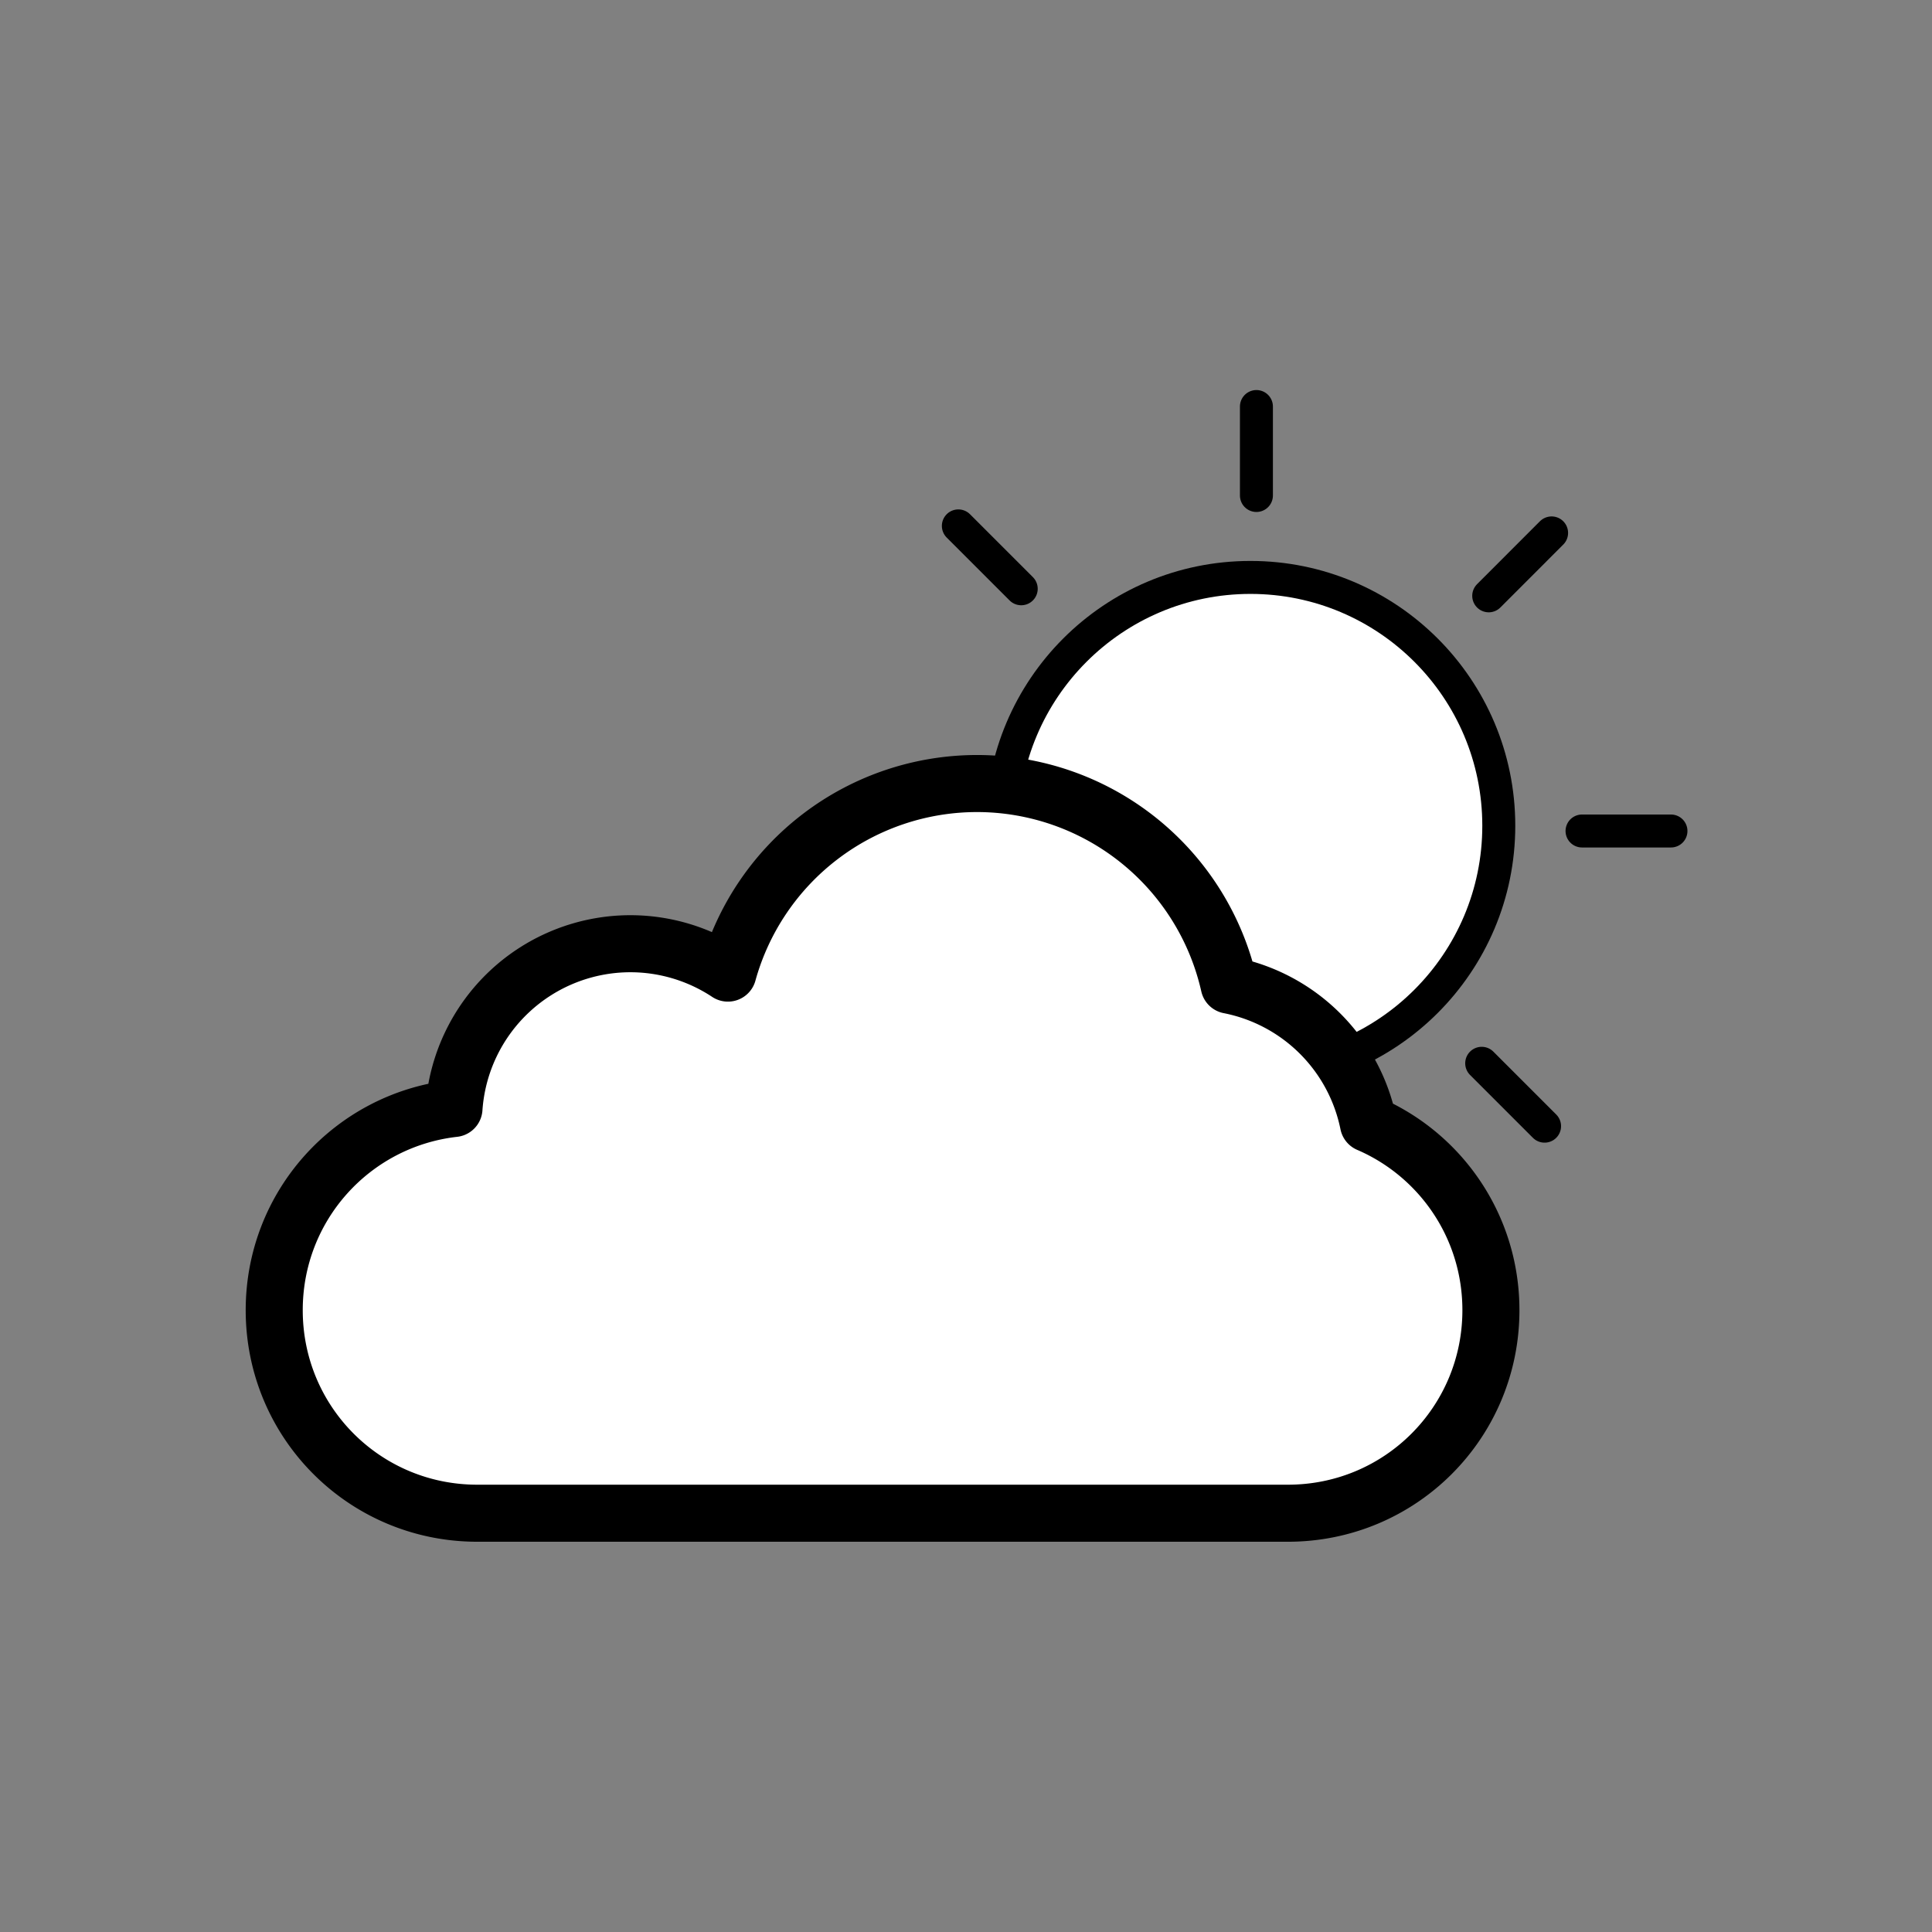 <?xml version="1.0" encoding="UTF-8" standalone="no"?>
<!-- Created with Inkscape (http://www.inkscape.org/) -->

<svg
   width="128"
   height="128"
   viewBox="0 0 33.867 33.867"
   version="1.1"
   id="svg5"
   inkscape:version="1.2 (dc2aedaf03, 2022-05-15)"
   sodipodi:docname="cloudy-day.svg"
   inkscape:export-filename="cloudy-day.png"
   inkscape:export-xdpi="48"
   inkscape:export-ydpi="48"
   xmlns:inkscape="http://www.inkscape.org/namespaces/inkscape"
   xmlns:sodipodi="http://sodipodi.sourceforge.net/DTD/sodipodi-0.dtd"
   xmlns="http://www.w3.org/2000/svg"
   xmlns:svg="http://www.w3.org/2000/svg">
  <rect x="0" y="0" width="33.867" height="33.867" fill="#808080" stroke="none"/>
  <sodipodi:namedview
     id="namedview7"
     pagecolor="#ffffff"
     bordercolor="#000000"
     borderopacity="0.25"
     inkscape:showpageshadow="2"
     inkscape:pageopacity="0.0"
     inkscape:pagecheckerboard="0"
     inkscape:deskcolor="#d1d1d1"
     inkscape:document-units="mm"
     showgrid="false"
     inkscape:zoom="1.6819304"
     inkscape:cx="99.290672"
     inkscape:cy="233.95736"
     inkscape:window-width="5160"
     inkscape:window-height="2054"
     inkscape:window-x="-11"
     inkscape:window-y="1870"
     inkscape:window-maximized="1"
     inkscape:current-layer="layer1" />
  <defs
     id="defs2">
    <inkscape:path-effect
       effect="copy_rotate"
       starting_point="145.9,14.419"
       origin="45.9,14.419"
       id="path-effect8122"
       is_visible="true"
       lpeversion="1.2"
       lpesatellites=""
       method="normal"
       num_copies="8"
       starting_angle="0"
       rotation_angle="45"
       gap="1"
       copies_to_360="true"
       mirror_copies="false"
       split_items="false"
       link_styles="false" />
  </defs>
  <g
     inkscape:label="Layer 1"
     inkscape:groupmode="layer"
     id="layer1"
     transform="translate(-72.529,-39.187)">
    <g
       id="g18571"
       transform="translate(4.307,6.838)">
      <circle
         style="fill:#ffffff;fill-opacity:1;stroke:#000000;stroke-width:0.578;stroke-linecap:round;stroke-linejoin:round;stroke-miterlimit:6.7;stroke-dasharray:none;stroke-opacity:1"
         id="circle8116"
         cx="90.142"
         cy="46.824"
         r="4.353" />
      <path
         style="fill:#ffffff;fill-opacity:1;stroke:#000000;stroke-width:1;stroke-linecap:round;stroke-linejoin:round;stroke-miterlimit:6.7;stroke-dasharray:none;stroke-opacity:1"
         d="M 46.051,4.394 V 1.696 M 38.918,7.223 37.011,5.316 m -1.136,8.952 h -2.697 m 5.527,7.133 -1.907,1.907 m 8.952,1.136 v 2.697 m 7.133,-5.527 1.907,1.907 m 1.136,-8.952 h 2.697 M 53.096,7.437 55.003,5.529"
         id="path8118"
         class="UnoptimicedTransforms"
         sodipodi:nodetypes="cc"
         transform="matrix(0.578,0,0,0.578,63.629,38.495)"
         inkscape:original-d="M 46.051079,4.3937623 V 1.696326"
         inkscape:path-effect="#path-effect8122" />
      <path
         id="path8124"
         style="fill:#ffffff;fill-opacity:1;stroke:#000000;stroke-width:1;stroke-linecap:round;stroke-linejoin:round;stroke-miterlimit:6.7;stroke-dasharray:none;stroke-opacity:1"
         d="m 85.348,46.084 a 4.533,4.533 0 0 0 -4.366,3.323 3.101,3.101 0 0 0 -1.71,-0.515 3.101,3.101 0 0 0 -3.092,2.888 c -1.778,0.202 -3.151,1.702 -3.151,3.536 0,1.972 1.588,3.559 3.559,3.559 h 14.21 c 1.972,0 3.559,-1.588 3.559,-3.559 0,-1.469 -0.882,-2.725 -2.147,-3.27 a 3.101,3.101 0 0 0 -2.442,-2.428 4.533,4.533 0 0 0 -4.421,-3.534 z" />
    </g>
  </g>
</svg>
